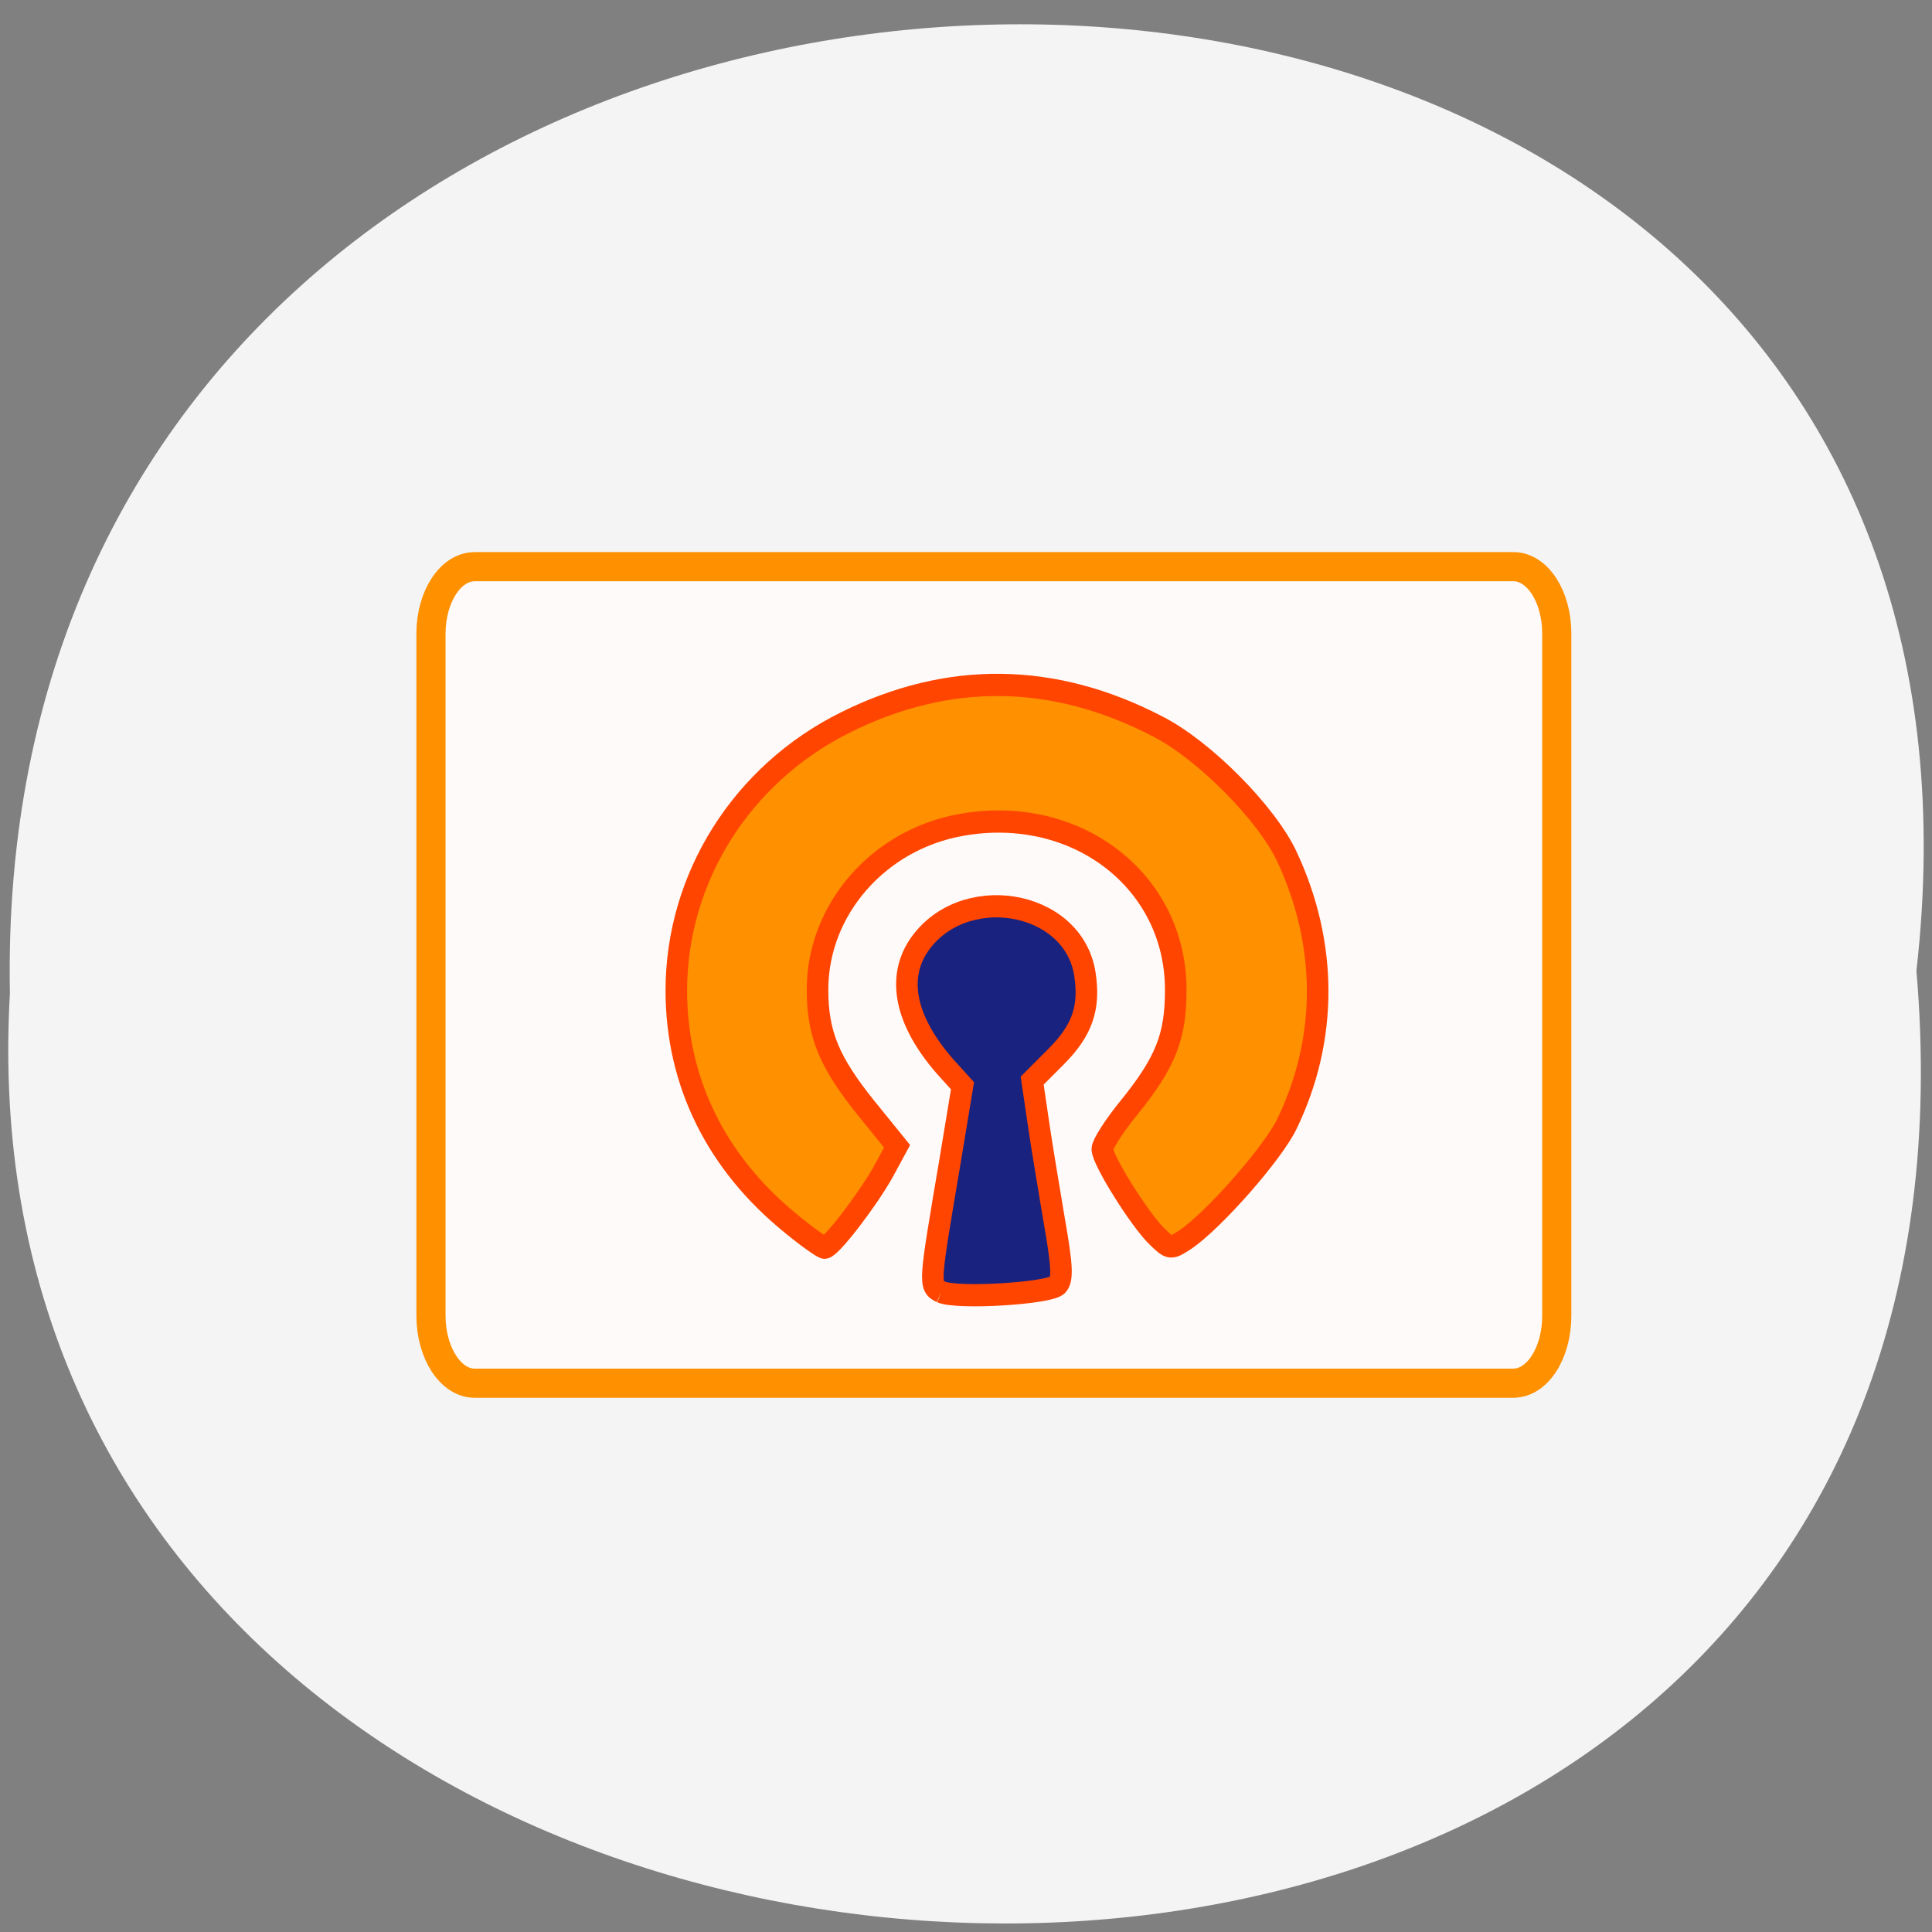<svg xmlns="http://www.w3.org/2000/svg" viewBox="0 0 16 16"><rect x="0" y="0" width="16" height="16" fill="#808080" stroke="none"/><path d="m 15.871 8.04 c 1.203 -10.555 -15.992 -10.41 -15.789 0.188 c -0.566 9.852 16.727 10.742 15.789 -0.188" fill="#f4f4f4"/><path d="m 63.38 75.69 h 138.75 c 3.25 0 5.813 4 5.813 8.938 v 91.13 c 0 4.938 -2.563 9 -5.813 9 h -138.75 c -3.188 0 -5.813 -4.063 -5.813 -9 v -91.12 c 0 -4.938 2.625 -8.938 5.813 -8.938" transform="scale(0.062)" fill="#fffafa" stroke="#ff9000" stroke-width="3.894"/><path d="m 7.891 10.738 c -0.086 -0.012 -0.172 -0.055 -0.188 -0.094 c -0.016 -0.039 0.039 -0.395 0.117 -0.793 c 0.082 -0.398 0.145 -0.766 0.145 -0.816 c 0 -0.051 -0.086 -0.168 -0.195 -0.266 c -0.547 -0.488 -0.23 -1.309 0.508 -1.309 c 0.449 0 0.785 0.328 0.777 0.762 c -0.004 0.238 -0.16 0.516 -0.348 0.621 c -0.148 0.082 -0.148 0.129 0.031 1.031 c 0.094 0.48 0.129 0.766 0.094 0.797 c -0.063 0.059 -0.703 0.102 -0.941 0.066 m -1.453 -0.672 c -1.273 -1.109 -1.109 -3.086 0.332 -3.988 c 1.801 -1.129 4.195 0.066 4.195 2.09 c 0 0.539 -0.09 0.871 -0.34 1.301 c -0.207 0.359 -0.797 0.906 -0.945 0.879 c -0.098 -0.016 -0.578 -0.73 -0.578 -0.863 c -0.004 -0.035 0.109 -0.184 0.25 -0.328 c 0.699 -0.707 0.48 -1.781 -0.449 -2.23 c -0.172 -0.082 -0.328 -0.109 -0.625 -0.109 c -0.477 0 -0.742 0.109 -1.086 0.453 c -0.543 0.539 -0.539 1.328 0.012 1.887 c 0.141 0.145 0.254 0.293 0.254 0.328 c 0 0.133 -0.48 0.848 -0.582 0.863 c -0.055 0.012 -0.234 -0.102 -0.438 -0.281" fill="#fab256"/><g stroke="#ff4500" stroke-width="2.748" transform="matrix(0.065 0 0 0.067 -0.332 -0.433)"><path d="m 125.04 166.16 c -1.619 -0.758 -1.559 -0.875 1.139 -16.331 l 1.559 -9.157 l -1.739 -1.866 c -5.338 -5.658 -6.717 -11.08 -3.958 -15.281 c 5.458 -8.166 19.791 -5.949 21.29 3.325 c 0.66 4.141 -0.3 6.941 -3.658 10.207 l -3.059 2.975 l 0.78 5.133 c 0.42 2.858 1.379 8.341 2.039 12.19 c 1.02 5.599 1.08 7.232 0.42 7.932 c -0.96 1.05 -12.714 1.75 -14.813 0.875" fill="#19227e"/><path d="m 105.97 157.77 c -9.596 -7.524 -14.693 -17.556 -14.693 -28.871 c 0 -13.94 8.336 -26.772 21.53 -33.13 c 13.13 -6.358 26.568 -6.183 39.762 0.467 c 5.937 2.916 14.03 10.849 16.552 16.215 c 5.158 10.79 5.158 22.397 0 32.838 c -1.739 3.616 -9.416 12.07 -13.01 14.407 c -1.859 1.167 -1.919 1.167 -3.538 -0.35 c -2.219 -2.041 -7.02 -9.507 -7.02 -10.849 c 0 -0.583 1.499 -2.858 3.358 -5.074 c 4.678 -5.599 5.997 -8.807 5.997 -14.523 c 0.06 -13.532 -12.654 -23.04 -27.348 -20.472 c -10.495 1.808 -18.292 10.44 -18.292 20.356 c 0 5.541 1.499 8.982 6.237 14.698 l 3.898 4.666 l -1.859 3.325 c -2.099 3.558 -6.597 9.215 -7.377 9.215 c -0.24 0 -2.159 -1.283 -4.198 -2.916" fill="#ff9000"/></g></svg>